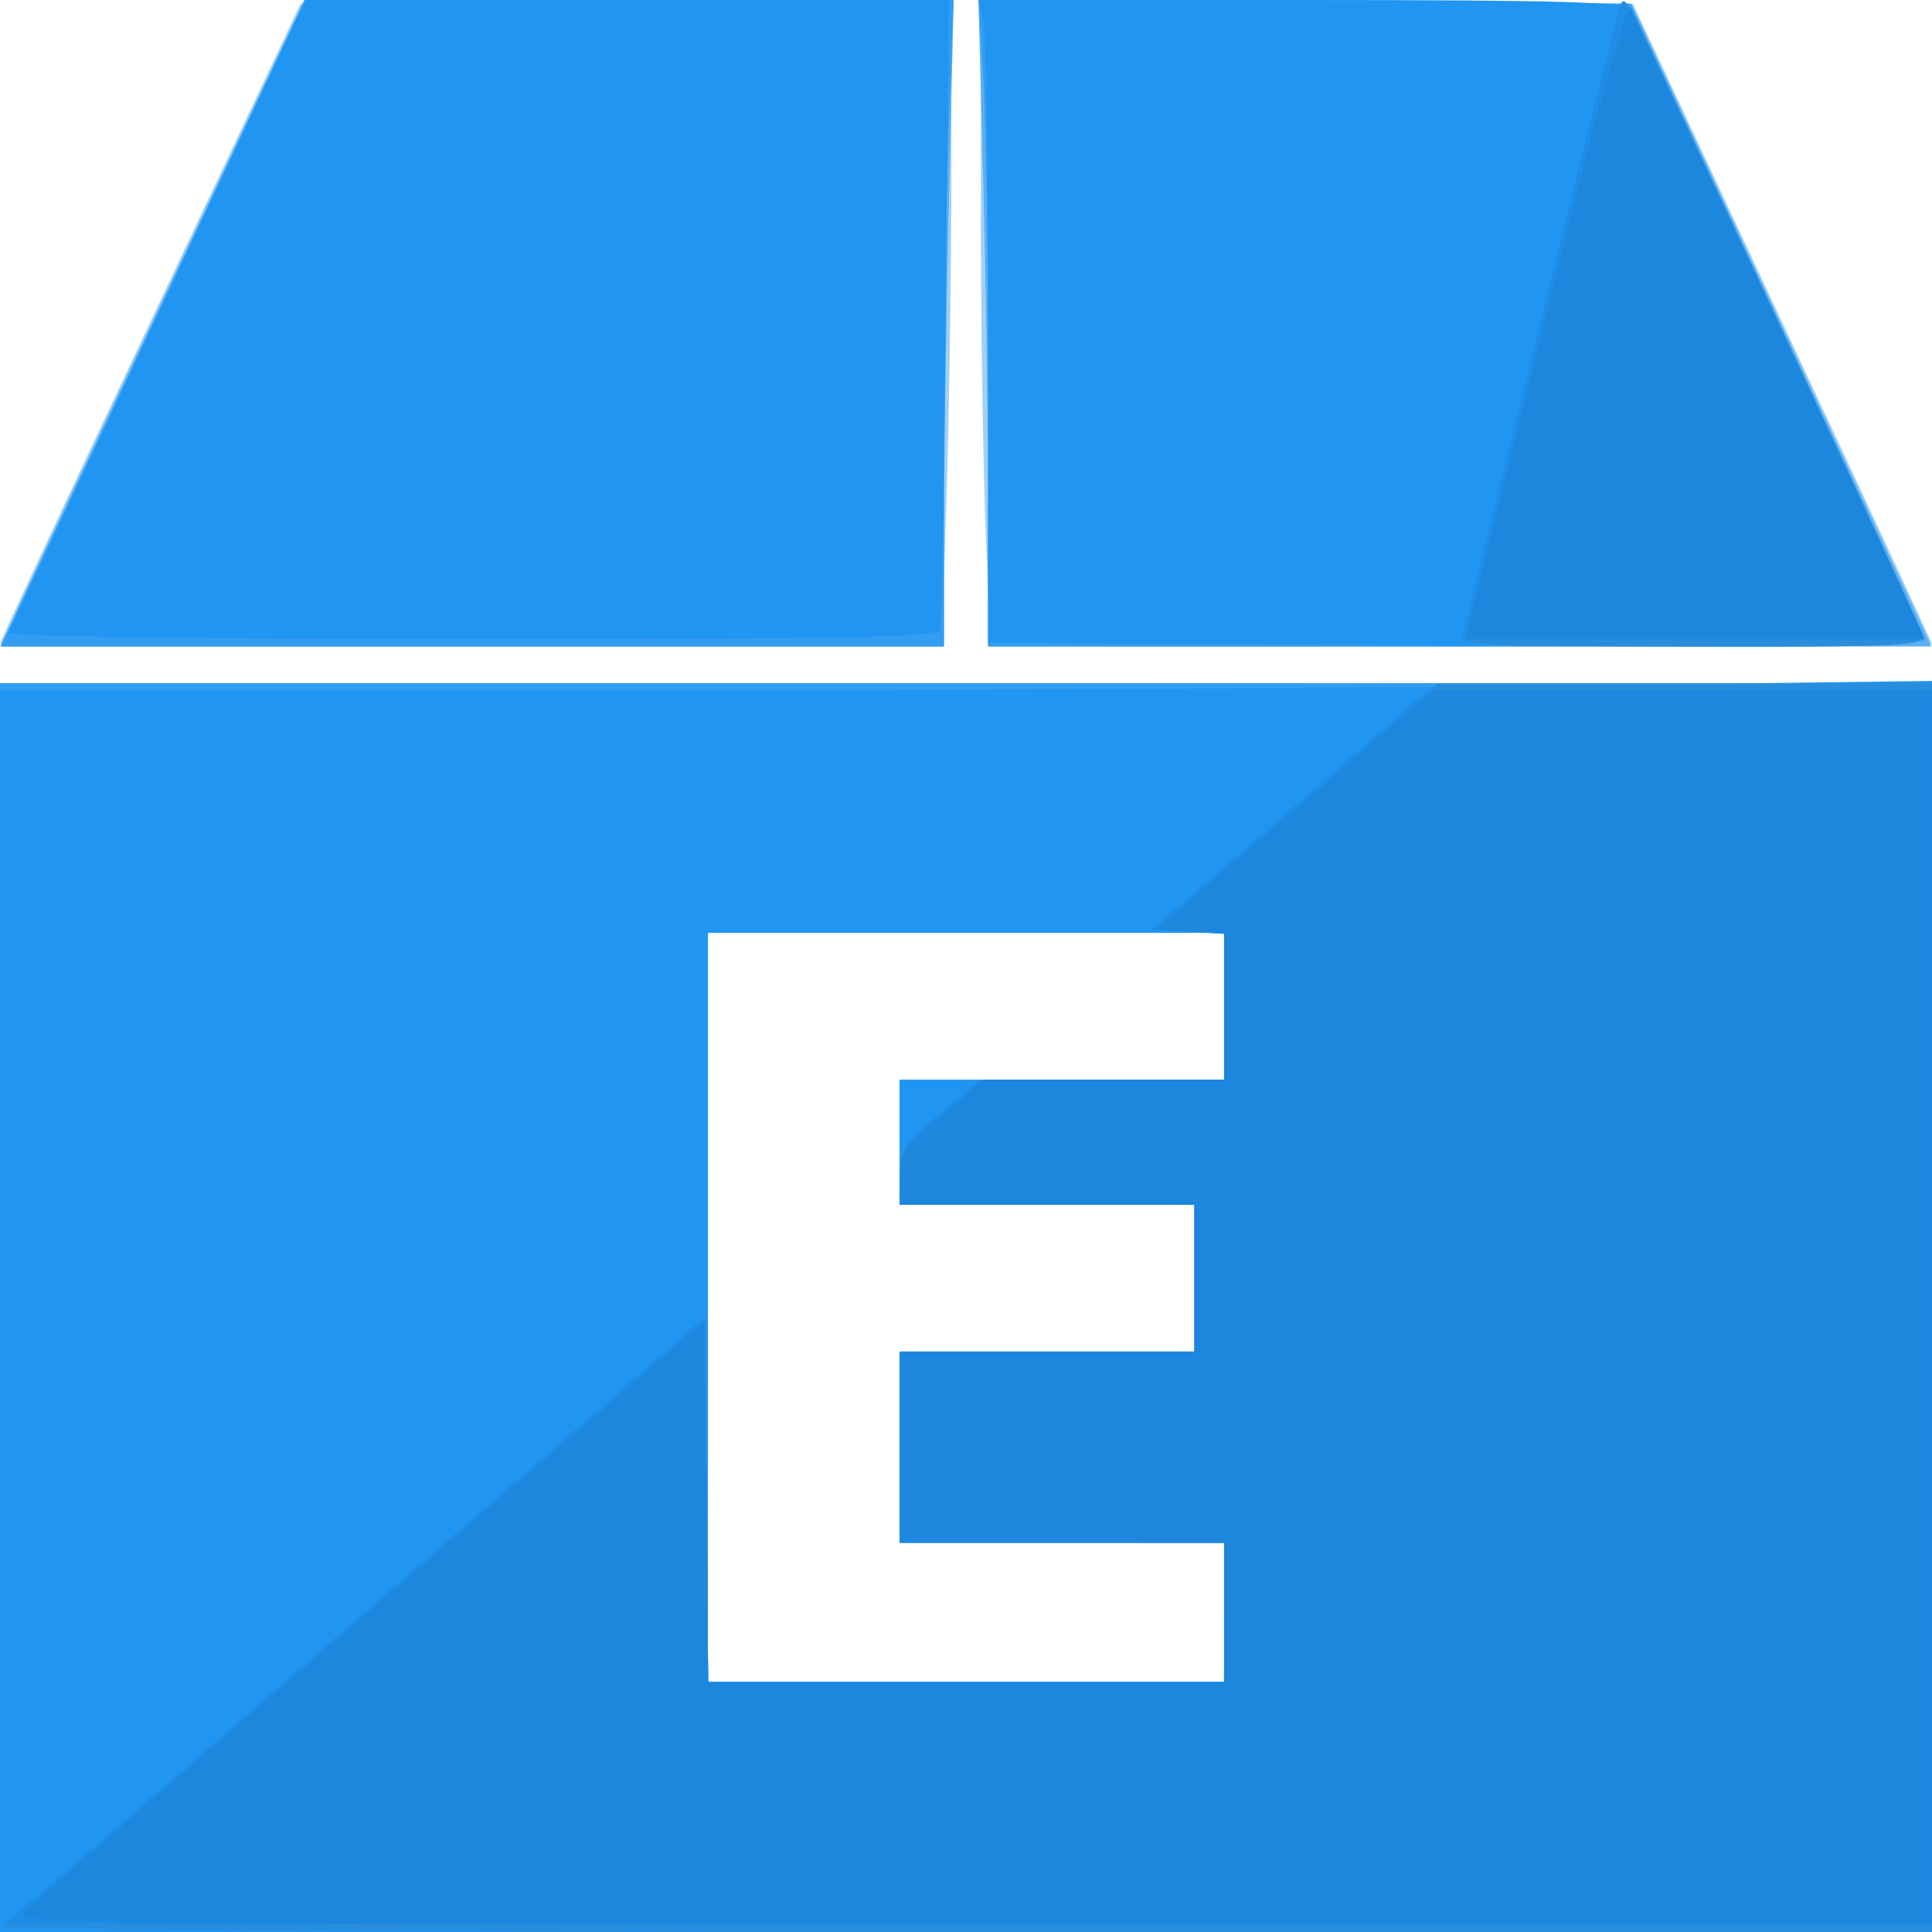 <?xml version="1.0" encoding="UTF-8" standalone="no"?>
<!-- Created with Inkscape (http://www.inkscape.org/) -->

<svg
   xmlns:dc="http://purl.org/dc/elements/1.1/"
   xmlns:cc="http://creativecommons.org/ns#"
   xmlns:rdf="http://www.w3.org/1999/02/22-rdf-syntax-ns#"
   xmlns:svg="http://www.w3.org/2000/svg"
   xmlns="http://www.w3.org/2000/svg"
   xmlns:sodipodi="http://sodipodi.sourceforge.net/DTD/sodipodi-0.dtd"
   xmlns:inkscape="http://www.inkscape.org/namespaces/inkscape"
   width="50pt"
   height="50pt"
   viewBox="0 0 17.639 17.639"
   version="1.1"
   id="svg8"
   inkscape:version="0.92.3 (2405546, 2018-03-11)"
   sodipodi:docname="box.svg">
  <defs
     id="defs2" />
  <sodipodi:namedview
     id="base"
     pagecolor="#ffffff"
     bordercolor="#666666"
     borderopacity="1.0"
     inkscape:pageopacity="0.0"
     inkscape:pageshadow="2"
     inkscape:zoom="11.2"
     inkscape:cx="33.36099"
     inkscape:cy="14.384375"
     inkscape:document-units="mm"
     inkscape:current-layer="layer1"
     showgrid="false"
     units="pt"
     inkscape:window-width="1920"
     inkscape:window-height="1017"
     inkscape:window-x="1912"
     inkscape:window-y="-8"
     inkscape:window-maximized="1" />
  <g
     inkscape:label="Layer 1"
     inkscape:groupmode="layer"
     id="layer1"
     transform="translate(0,-279.361)">
    <g
       id="g21"
       transform="translate(0,8.8888889e-6)">
      <path
         style="fill:#a1d0f7;stroke-width:0.067"
         d="m 0,291.299 v -5.701 H 8.819 17.639 V 291.299 297 H 8.819 0 Z m 11.176,2.783 v -0.637 H 9.695 8.214 v -0.872 -0.872 h 1.346 1.346 v -0.671 -0.671 h -1.346 -1.346 v -0.57 -0.57 h 1.481 1.481 v -0.671 -0.671 H 8.819 6.463 v 3.42 3.42 H 8.819 11.176 Z M 0,285.235 c 0,-0.015 0.617,-1.336 1.372,-2.934 l 1.372,-2.906 2.971,-0.018 2.971,-0.018 -1.771e-4,1.594 c -9.69e-5,0.876 -0.02,2.205 -0.044,2.952 l -0.044,1.358 h -4.298 C 1.934,285.263 0,285.25 0,285.235 Z m 8.999,-1.028 c -0.024,-0.581 -0.044,-1.909 -0.044,-2.952 l -2.242e-4,-1.895 2.977,0.018 2.977,0.018 1.365,2.911 c 0.751,1.601 1.365,2.921 1.365,2.934 0,0.013 -1.934,0.023 -4.298,0.023 H 9.042 Z"
         id="path35"
         inkscape:connector-curvature="0" />
      <path
         style="fill:#5caff0;stroke-width:0.067"
         d="m 0,291.299 v -5.701 H 8.819 17.639 V 291.299 297 H 8.819 0 Z m 11.176,2.783 v -0.637 H 9.695 8.214 v -0.872 -0.872 h 1.346 1.346 v -0.671 -0.671 h -1.346 -1.346 v -0.57 -0.57 h 1.481 1.481 v -0.671 -0.671 H 8.819 6.463 v 3.42 3.42 H 8.819 11.176 Z M 0.227,284.777 c 0.123,-0.267 0.747,-1.595 1.387,-2.951 l 1.163,-2.465 h 2.965 2.965 l -0.044,1.861 c -0.024,1.024 -0.044,2.352 -0.044,2.951 l -1.306e-4,1.09 H 4.31 0.003 Z m 8.794,-0.805 c -6.73e-5,-0.71 -0.02,-2.038 -0.044,-2.952 l -0.044,-1.661 2.981,0.018 2.981,0.018 1.207,2.582 c 0.664,1.42 1.28,2.741 1.369,2.934 l 0.162,0.352 H 13.326 9.021 l -1.346e-4,-1.291 z"
         id="path33"
         inkscape:connector-curvature="0" />
      <path
         style="fill:#329df2;stroke-width:0.067"
         d="m 0,291.299 v -5.701 H 8.819 17.639 V 291.299 297 H 8.819 0 Z m 11.176,2.783 v -0.637 H 9.695 8.214 v -0.872 -0.872 h 1.346 1.346 v -0.671 -0.671 h -1.346 -1.346 v -0.57 -0.57 h 1.481 1.481 v -0.671 -0.671 H 8.819 6.463 v 3.42 3.42 h 2.356 2.356 z m -10.748,-9.708 c 0.232,-0.489 0.857,-1.817 1.389,-2.951 l 0.967,-2.062 h 2.961 2.961 l -0.044,1.157 c -0.024,0.636 -0.044,1.964 -0.044,2.951 l -2.06e-4,1.794 H 4.312 0.006 Z m 8.594,-1.348 c 0,-1.23 -0.02,-2.558 -0.044,-2.952 l -0.044,-0.715 2.974,0.018 2.974,0.018 1.345,2.879 c 0.74,1.584 1.345,2.904 1.345,2.934 0,0.03 -1.924,0.055 -4.275,0.055 H 9.021 Z"
         id="path31"
         inkscape:connector-curvature="0" />
      <path
         style="fill:#2095f1;stroke-width:0.067"
         d="m 0,291.333 v -5.667 h 5.375 c 2.956,0 6.925,-0.02 8.819,-0.044 l 3.445,-0.044 V 291.288 297 H 8.819 0 Z m 11.176,2.75 v -0.637 H 9.695 8.214 v -0.872 -0.872 h 1.346 1.346 v -0.671 -0.671 h -1.346 -1.346 v -0.57 -0.57 h 1.481 1.481 v -0.671 -0.671 H 8.819 6.463 v 3.42 3.42 H 8.819 11.176 Z M 9.022,282.505 c -1.38e-4,-1.499 -0.019,-2.819 -0.042,-2.934 l -0.042,-0.21 H 11.901 c 2.307,0 2.971,0.019 2.999,0.084 0.019,0.046 0.613,1.318 1.319,2.827 0.706,1.509 1.302,2.802 1.325,2.874 0.041,0.129 -0.017,0.131 -4.24,0.107 l -4.282,-0.024 z m -8.943,2.634 c 0.012,-0.031 0.627,-1.344 1.367,-2.917 l 1.344,-2.861 H 5.726 8.662 l -0.027,2.834 c -0.015,1.558 -0.039,2.871 -0.054,2.917 -0.021,0.066 -0.936,0.084 -4.276,0.084 -2.337,0 -4.239,-0.026 -4.227,-0.057 z"
         id="path29"
         inkscape:connector-curvature="0" />
      <path
         style="fill:#298dde;stroke-width:0.067"
         d="M 0.027,296.95 C 0.054,296.922 1.506,295.66 3.253,294.145 l 3.177,-2.754 0.018,1.665 0.018,1.665 h 2.355 2.355 v -0.637 -0.637 H 9.695 8.214 v -0.872 -0.872 h 1.346 1.346 v -0.671 -0.671 h -1.346 -1.346 v -0.26 c 0,-0.232 0.04,-0.294 0.364,-0.57 l 0.364,-0.31 h 1.117 1.117 v -0.667 -0.667 l -0.334,-0.02 -0.334,-0.02 0.358,-0.302 c 0.197,-0.166 0.787,-0.672 1.311,-1.123 l 0.952,-0.822 h 2.255 2.255 V 291.299 297 H 8.808 C 3.951,297 -2.4247548e-4,296.977 0.027,296.95 Z M 13.358,285.146 c 0.02,-0.065 0.341,-1.355 0.713,-2.867 0.372,-1.512 0.692,-2.795 0.713,-2.85 0.03,-0.082 0.051,-0.076 0.113,0.034 0.118,0.209 2.601,5.538 2.645,5.677 0.038,0.119 -0.049,0.124 -2.09,0.124 -1.997,0 -2.127,-0.007 -2.093,-0.117 z"
         id="path27"
         inkscape:connector-curvature="0" />
      <path
         style="fill:#1e8de7;stroke-width:0.067"
         d="m 0.303,296.702 c 0.148,-0.126 1.587,-1.372 3.198,-2.77 l 2.929,-2.541 0.018,1.664 0.018,1.664 h 2.355 2.355 v -0.637 -0.637 H 9.695 8.214 v -0.872 -0.872 h 1.346 1.346 v -0.671 -0.671 h -1.346 -1.346 v -0.26 c 0,-0.232 0.04,-0.294 0.364,-0.57 l 0.364,-0.31 h 1.117 1.117 v -0.667 -0.667 l -0.328,-0.02 -0.328,-0.02 1.254,-1.087 1.254,-1.087 2.306,-0.003 2.306,-0.003 v 5.634 5.634 l -8.803,-10e-4 -8.803,-0.001 0.269,-0.228 z M 14.056,282.329 c 0.388,-1.577 0.726,-2.891 0.752,-2.919 0.026,-0.029 0.648,1.239 1.382,2.817 0.734,1.578 1.347,2.892 1.362,2.919 0.015,0.028 -0.924,0.05 -2.086,0.05 h -2.114 z"
         id="path25"
         inkscape:connector-curvature="0" />
      <path
         style="fill:#1d87dd;stroke-width:0.067"
         d="m 0.238,296.803 c 0.073,-0.071 1.496,-1.309 3.162,-2.751 l 3.03,-2.621 0.018,1.644 0.018,1.644 h 2.355 2.355 v -0.637 -0.637 H 9.695 8.214 v -0.872 -0.872 h 1.346 1.346 v -0.671 -0.671 h -1.346 -1.346 l 0.004,-0.252 c 0.003,-0.222 0.049,-0.289 0.387,-0.569 l 0.383,-0.318 1.094,-7.7e-4 1.094,-7.7e-4 v -0.667 -0.667 l -0.307,-0.02 -0.307,-0.02 1.261,-1.09 1.261,-1.09 h 2.277 2.277 v 5.634 5.634 H 8.872 c -8.666,0 -8.766,-0.002 -8.634,-0.13 z M 13.422,285.045 c 0.022,-0.083 0.348,-1.399 0.725,-2.924 0.447,-1.811 0.705,-2.738 0.742,-2.673 0.059,0.105 2.249,4.789 2.523,5.396 l 0.159,0.352 H 15.476 13.382 Z"
         id="path23"
         inkscape:connector-curvature="0" />
    </g>
  </g>
</svg>
